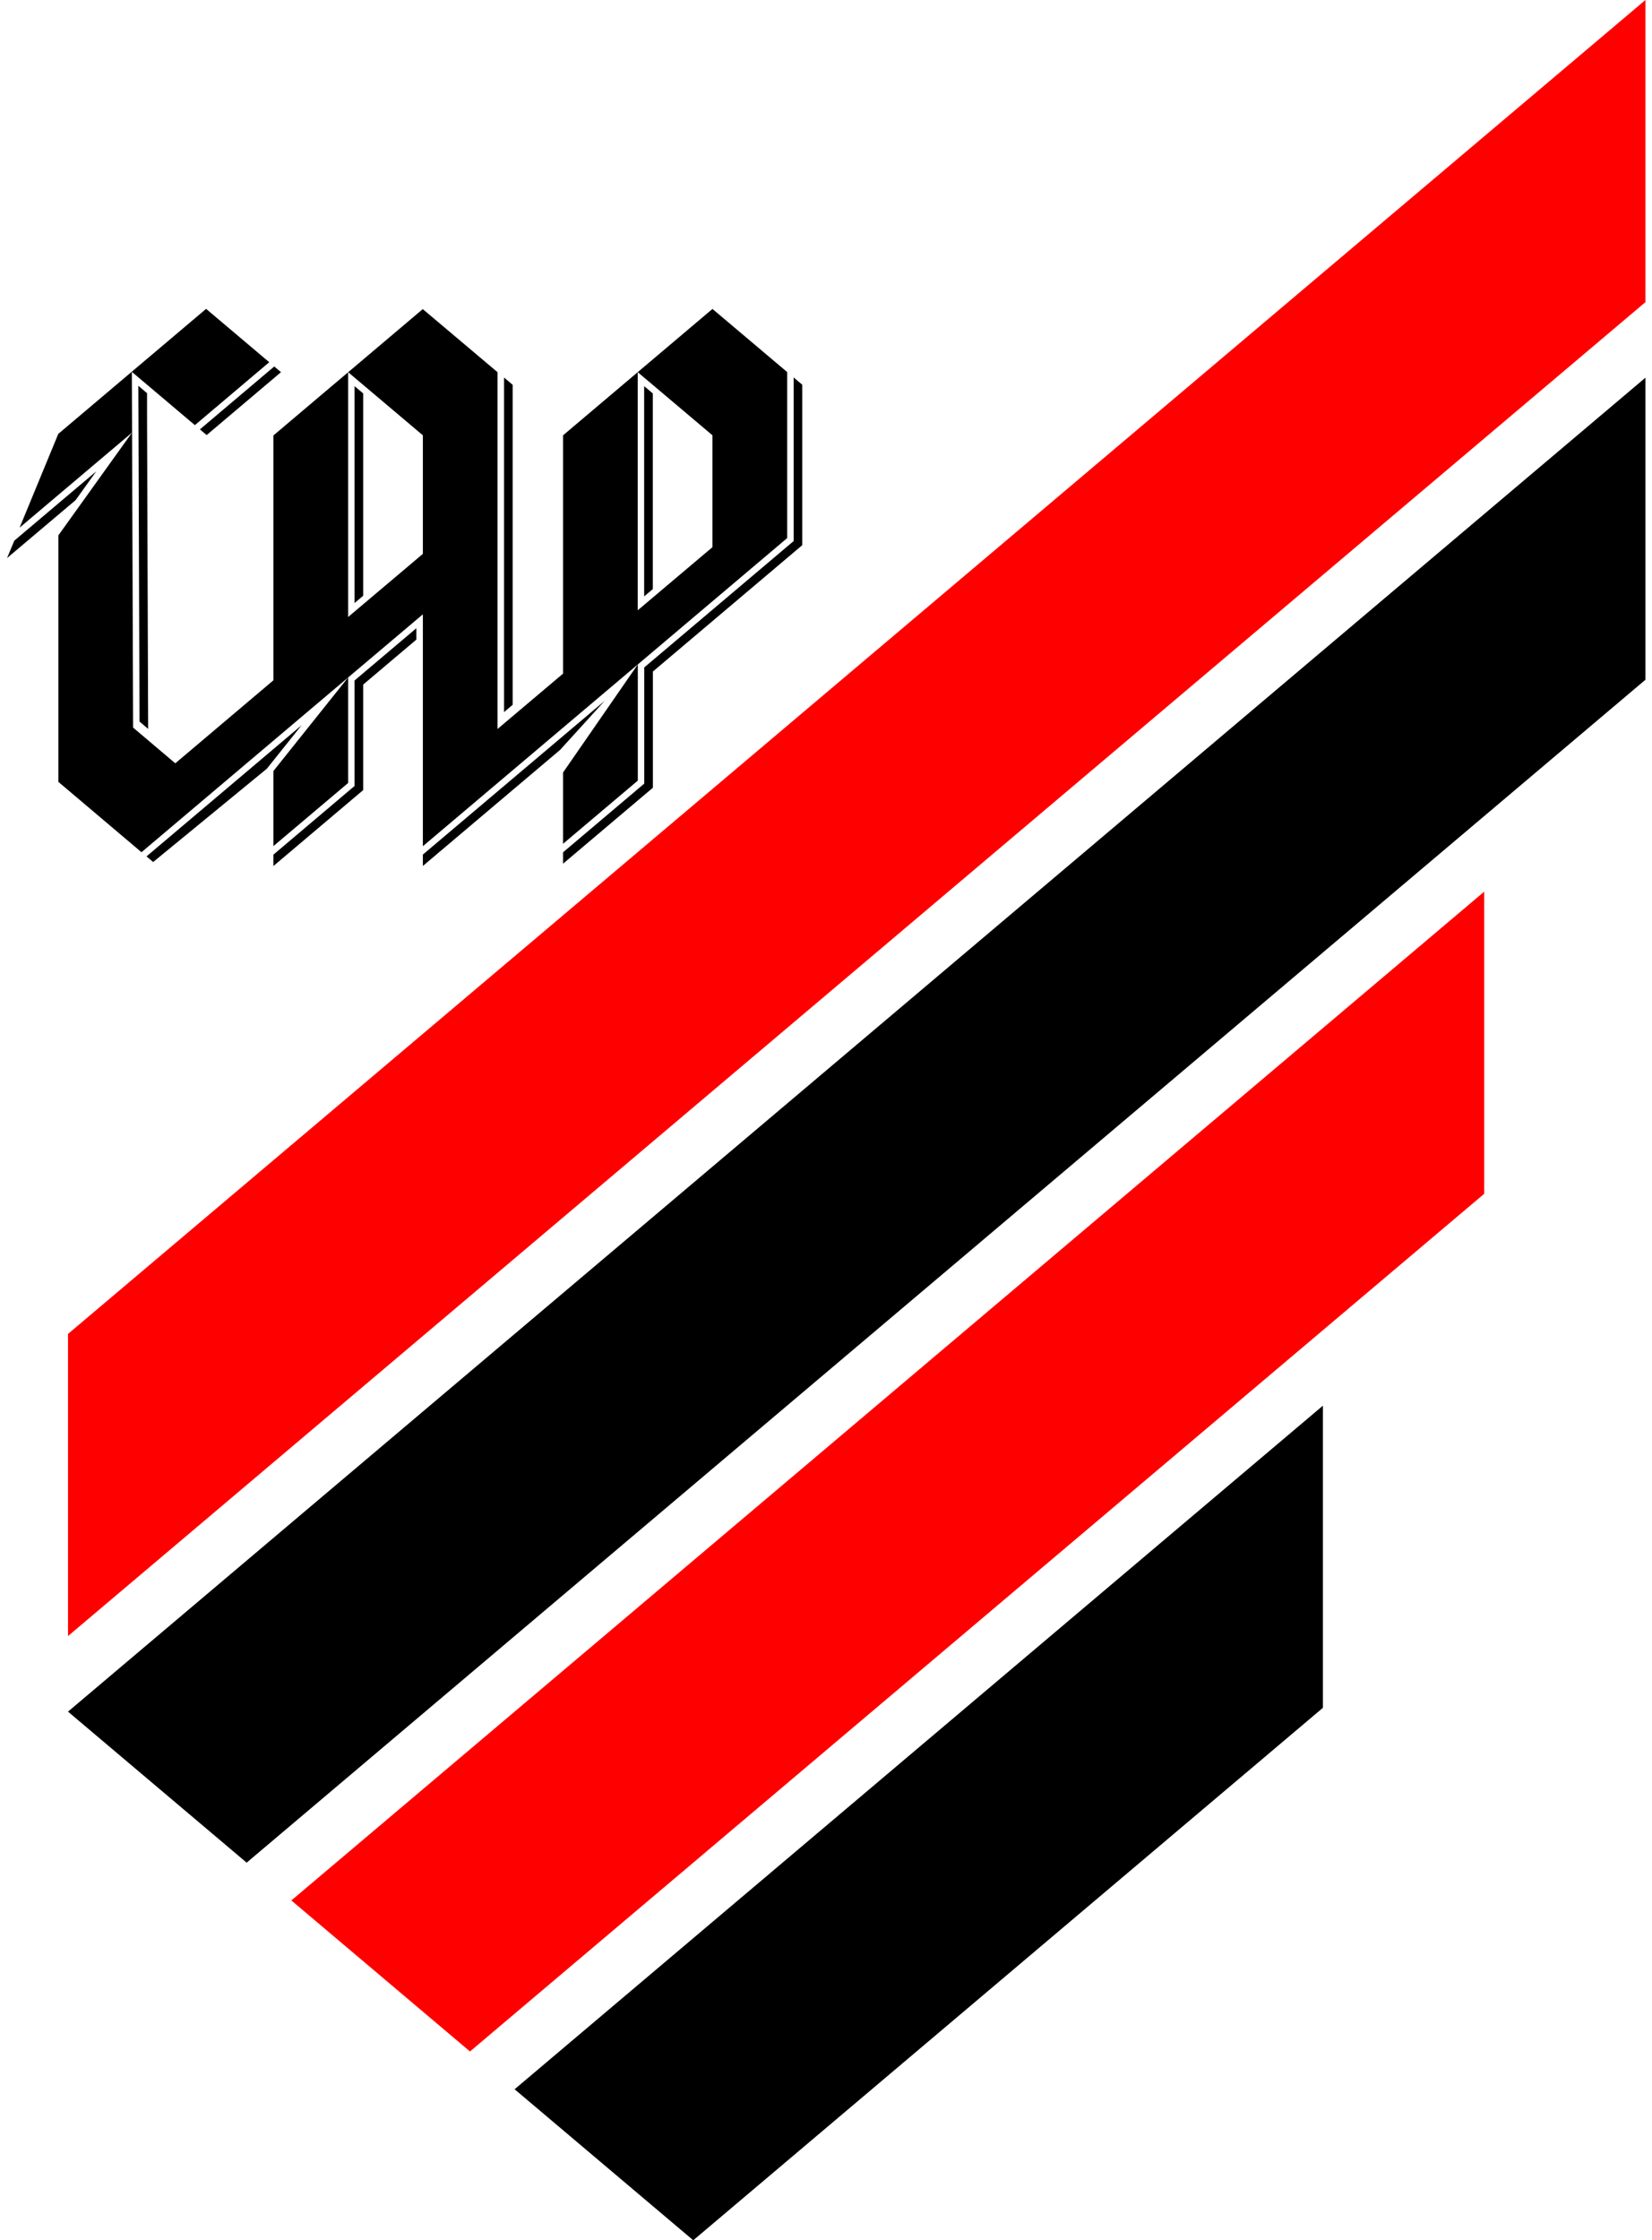 <svg width="121" height="164" viewBox="0 0 121 164" fill="none" xmlns="http://www.w3.org/2000/svg">
<g id="Layer_1" clip-path="url(#clip0_22_344)">
<path id="Vector" fill-rule="evenodd" clip-rule="evenodd" d="M18.066 136.356L4.981 125.3L120.518 27.65V49.762L18.066 136.356Z" fill="black"/>
<path id="Vector_2" fill-rule="evenodd" clip-rule="evenodd" d="M34.424 150.178L21.34 139.122L108.709 65.274V87.392L34.424 150.178Z" fill="#FF0000"/>
<path id="Vector_3" fill-rule="evenodd" clip-rule="evenodd" d="M50.777 164L37.692 152.944L96.894 102.904V125.022L50.777 164Z" fill="black"/>
<path id="Vector_4" fill-rule="evenodd" clip-rule="evenodd" d="M4.981 119.769V97.65L120.518 0V22.119L4.981 119.769Z" fill="#FF0000"/>
<path id="Vector_5" fill-rule="evenodd" clip-rule="evenodd" d="M14.642 31.433L20.087 26.828L20.581 27.245L15.136 31.85L14.642 31.433ZM26.601 28.801L25.969 28.269V44.145L26.601 43.612V28.801ZM47.813 28.801L47.181 28.269V43.658L47.813 43.126V28.807V28.801ZM14.275 31.121L19.72 26.516L15.096 22.61L4.269 31.763L1.437 38.625L9.668 31.671L4.275 39.192V57.237L10.363 62.387L25.498 49.595L20.024 56.445V61.941L25.498 57.319V49.595L30.972 44.972V61.947L46.716 48.64L41.242 56.549V61.768L46.716 57.145V48.64L57.658 39.389V27.239L52.184 22.616L41.242 31.867V49.311L36.44 53.367V27.245L30.966 22.628L20.024 31.879V49.803L12.839 55.878L9.749 53.263L9.657 27.221L14.28 31.127L14.275 31.121ZM52.184 31.867L46.71 27.245V44.677L52.184 40.054V31.867ZM30.972 31.867L25.498 27.245V45.169L30.972 40.546V31.873V31.867ZM10.771 29.611V30.652L10.851 53.361L10.22 52.823L10.133 28.24L10.771 28.784V29.617V29.611ZM37.549 28.17V51.596L36.917 52.129V27.638L37.549 28.17ZM58.761 28.17V39.909L47.819 49.161V57.666L41.242 63.226V62.392L47.187 57.365V48.86L58.129 39.609V27.632L58.761 28.165V28.17ZM41.047 54.877L30.972 63.393V62.56L44.286 51.307L41.047 54.871V54.877ZM30.495 46.823L26.601 50.115V57.839L20.024 63.399V62.566L25.969 57.538V49.815L30.495 45.99V46.823ZM11.225 63.11L10.731 62.693L22.092 53.089L19.547 56.271L11.219 63.104L11.225 63.11ZM5.538 36.612L7.049 34.506L1.047 39.58L0.518 40.852C2.19 39.441 3.867 38.023 5.538 36.612Z" fill="black"/>
</g>
<defs>
<clipPath id="clip0_22_344">
<rect width="120" height="164" fill="white" transform="translate(0.518)"/>
</clipPath>
</defs>
</svg>
